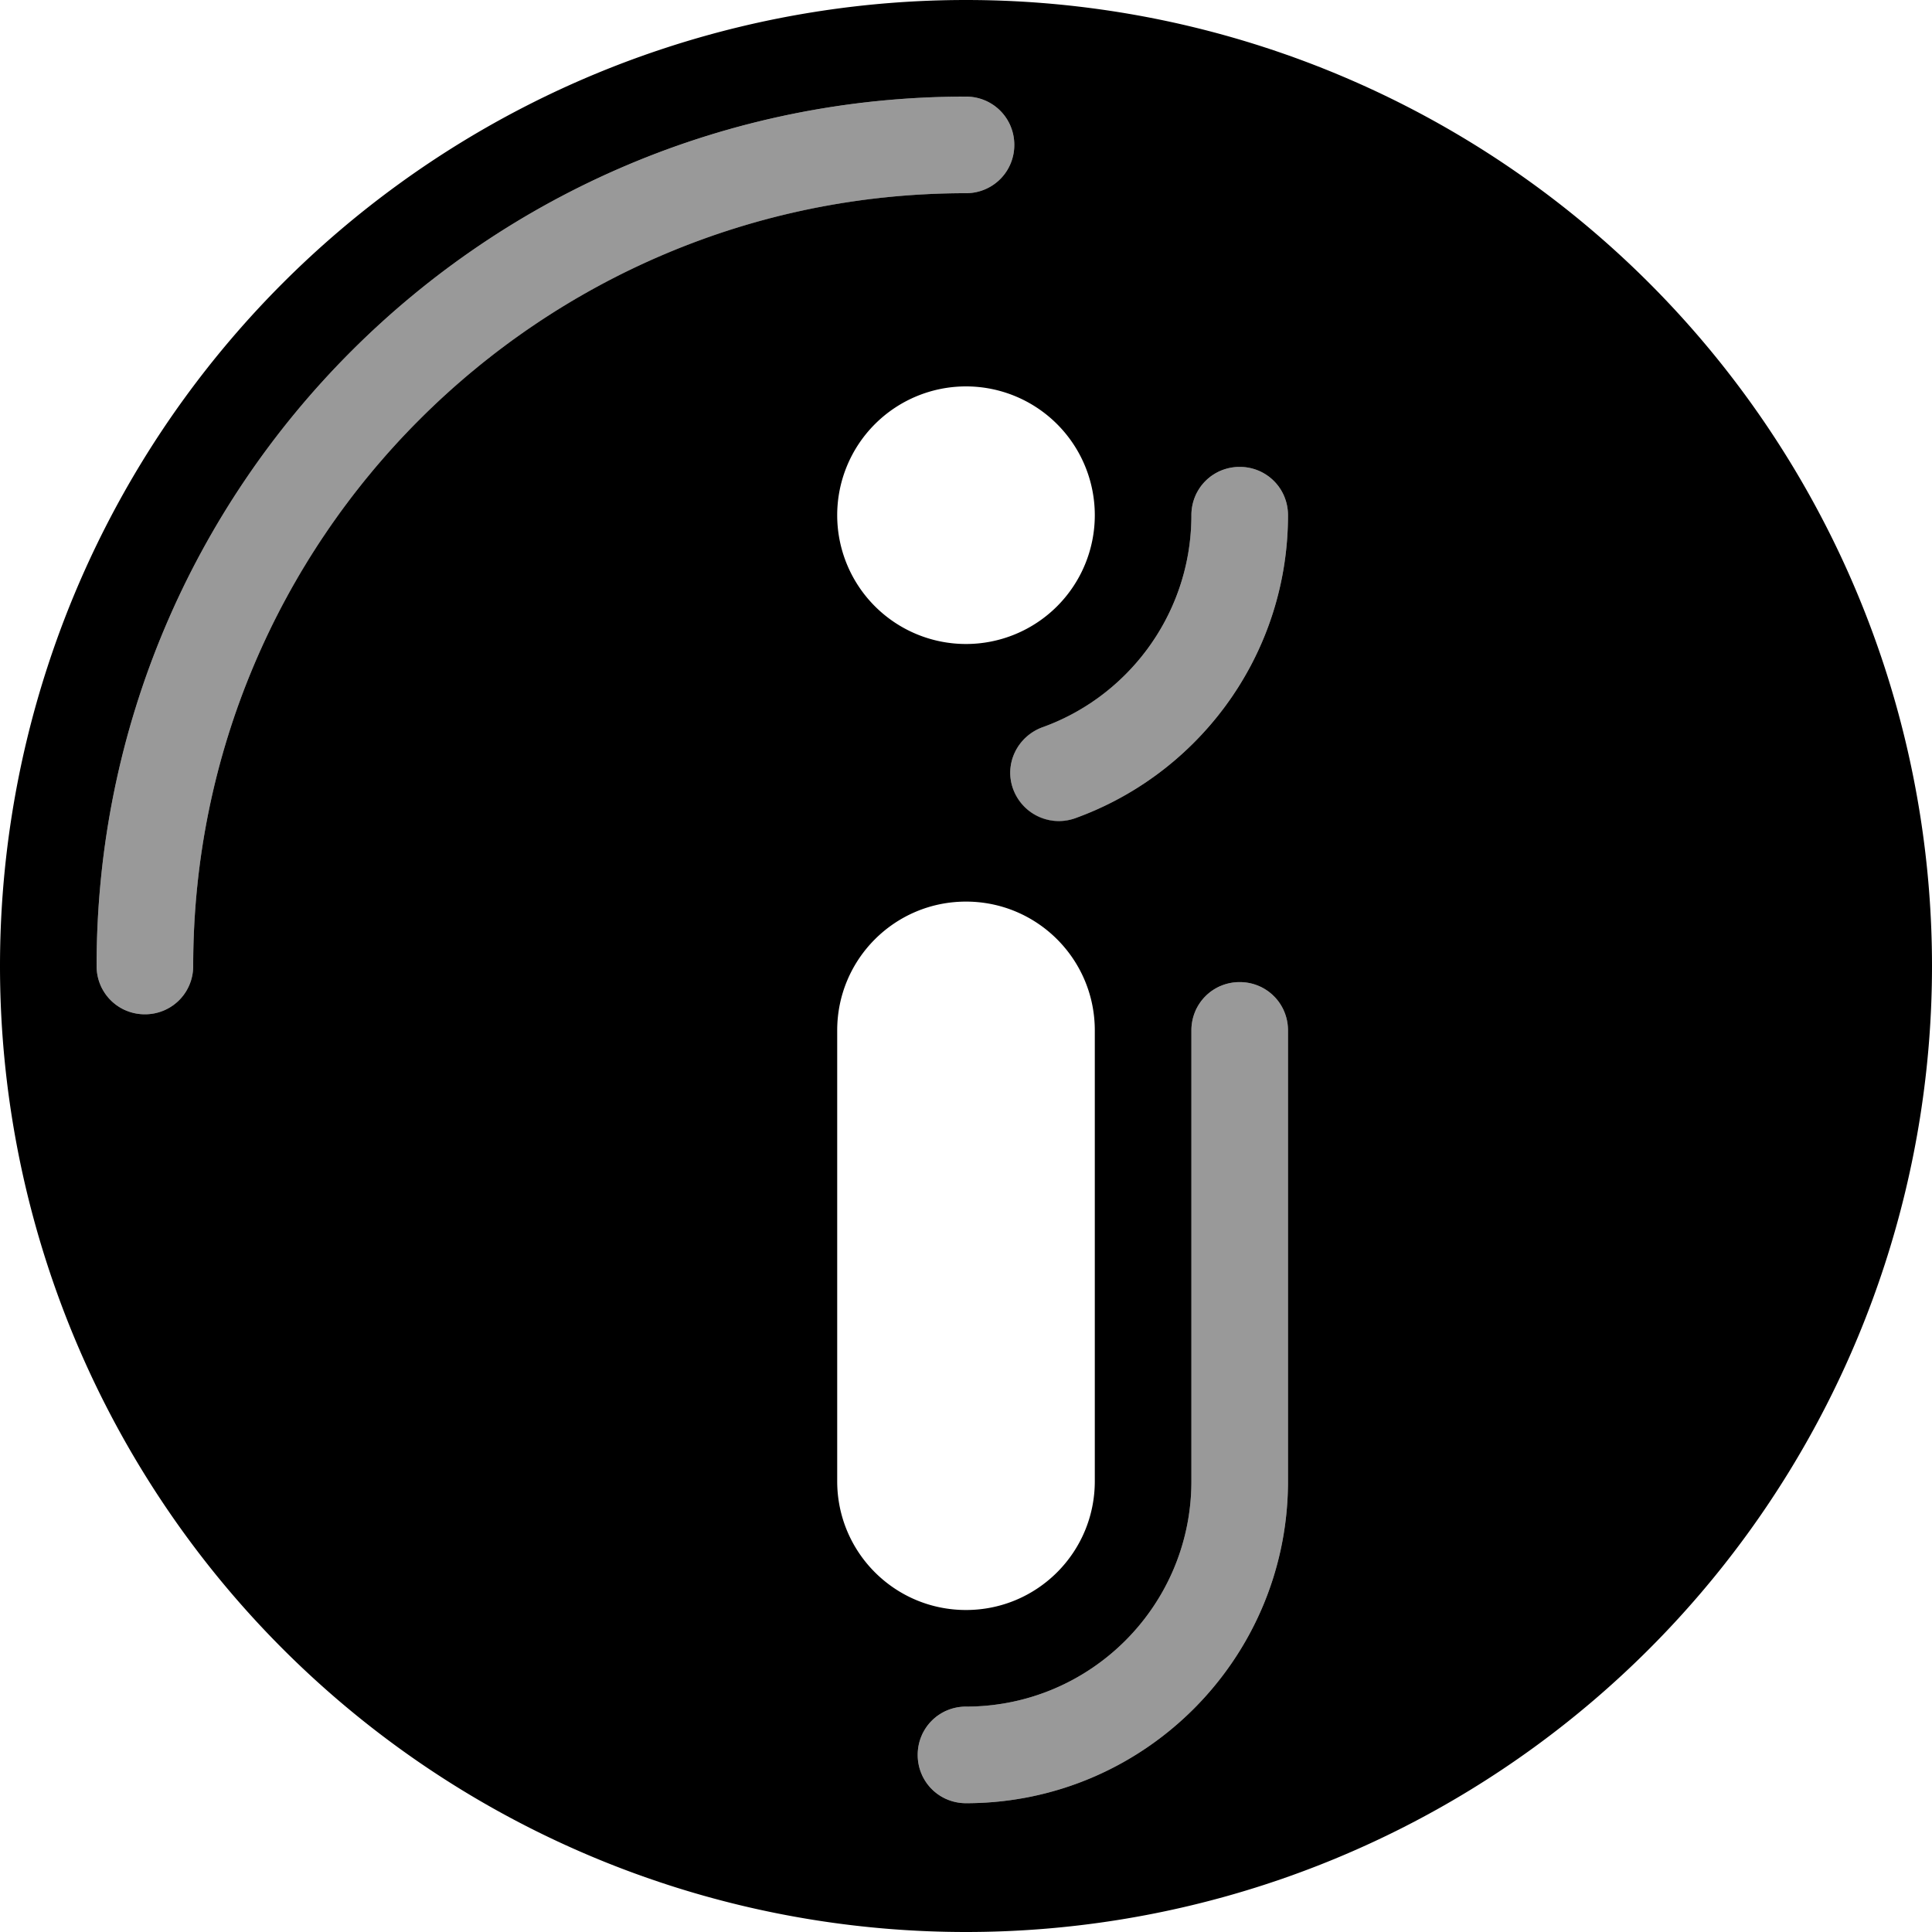 <svg xmlns="http://www.w3.org/2000/svg" viewBox="0 0 540 540"><!--! Font Awesome Pro 7.1.0 by @fontawesome - https://fontawesome.com License - https://fontawesome.com/license (Commercial License) Copyright 2025 Fonticons, Inc. --><path opacity=".4" fill="currentColor" d="M27 270c0 7.5 6 13.5 13.5 13.5S54 277.5 54 270c0-119.3 96.7-216 216-216 7.5 0 13.5-6 13.5-13.5S277.5 27 270 27C135.8 27 27 135.8 27 270zM256.5 490.5c0 7.5 6 13.5 13.5 13.5 49.7 0 90-40.3 90-90l0-126c0-7.5-6-13.5-13.5-13.5S333 280.5 333 288l0 126c0 34.8-28.2 63-63 63-7.5 0-13.5 6-13.5 13.5zm26.7-269.9c2.5 7 10.3 10.7 17.3 8.1 34.7-12.5 59.5-45.7 59.5-84.7 0-7.5-6-13.5-13.5-13.5S333 136.5 333 144c0 27.3-17.3 50.5-41.7 59.3-7 2.5-10.7 10.3-8.1 17.3z"/><path fill="currentColor" d="M270 540a270 270 0 1 0 0-540 270 270 0 1 0 0 540zm0-432a36 36 0 1 1 0 72 36 36 0 1 1 0-72zm0 144c19.9 0 36 16.1 36 36l0 126c0 19.9-16.1 36-36 36s-36-16.1-36-36l0-126c0-19.9 16.1-36 36-36zM54 270c0 7.5-6 13.5-13.5 13.5S27 277.5 27 270c0-134.2 108.8-243 243-243 7.5 0 13.5 6 13.5 13.5S277.5 54 270 54C150.7 54 54 150.7 54 270zM360 144c0 39-24.8 72.2-59.5 84.7-7 2.5-14.7-1.1-17.3-8.1s1.1-14.7 8.1-17.3c24.3-8.7 41.7-32 41.7-59.3 0-7.5 6-13.5 13.5-13.5s13.5 6 13.5 13.5zm0 144l0 126c0 49.7-40.3 90-90 90-7.5 0-13.5-6-13.5-13.5s6-13.5 13.5-13.5c34.8 0 63-28.2 63-63l0-126c0-7.5 6-13.5 13.5-13.5s13.5 6 13.5 13.5z"/></svg>